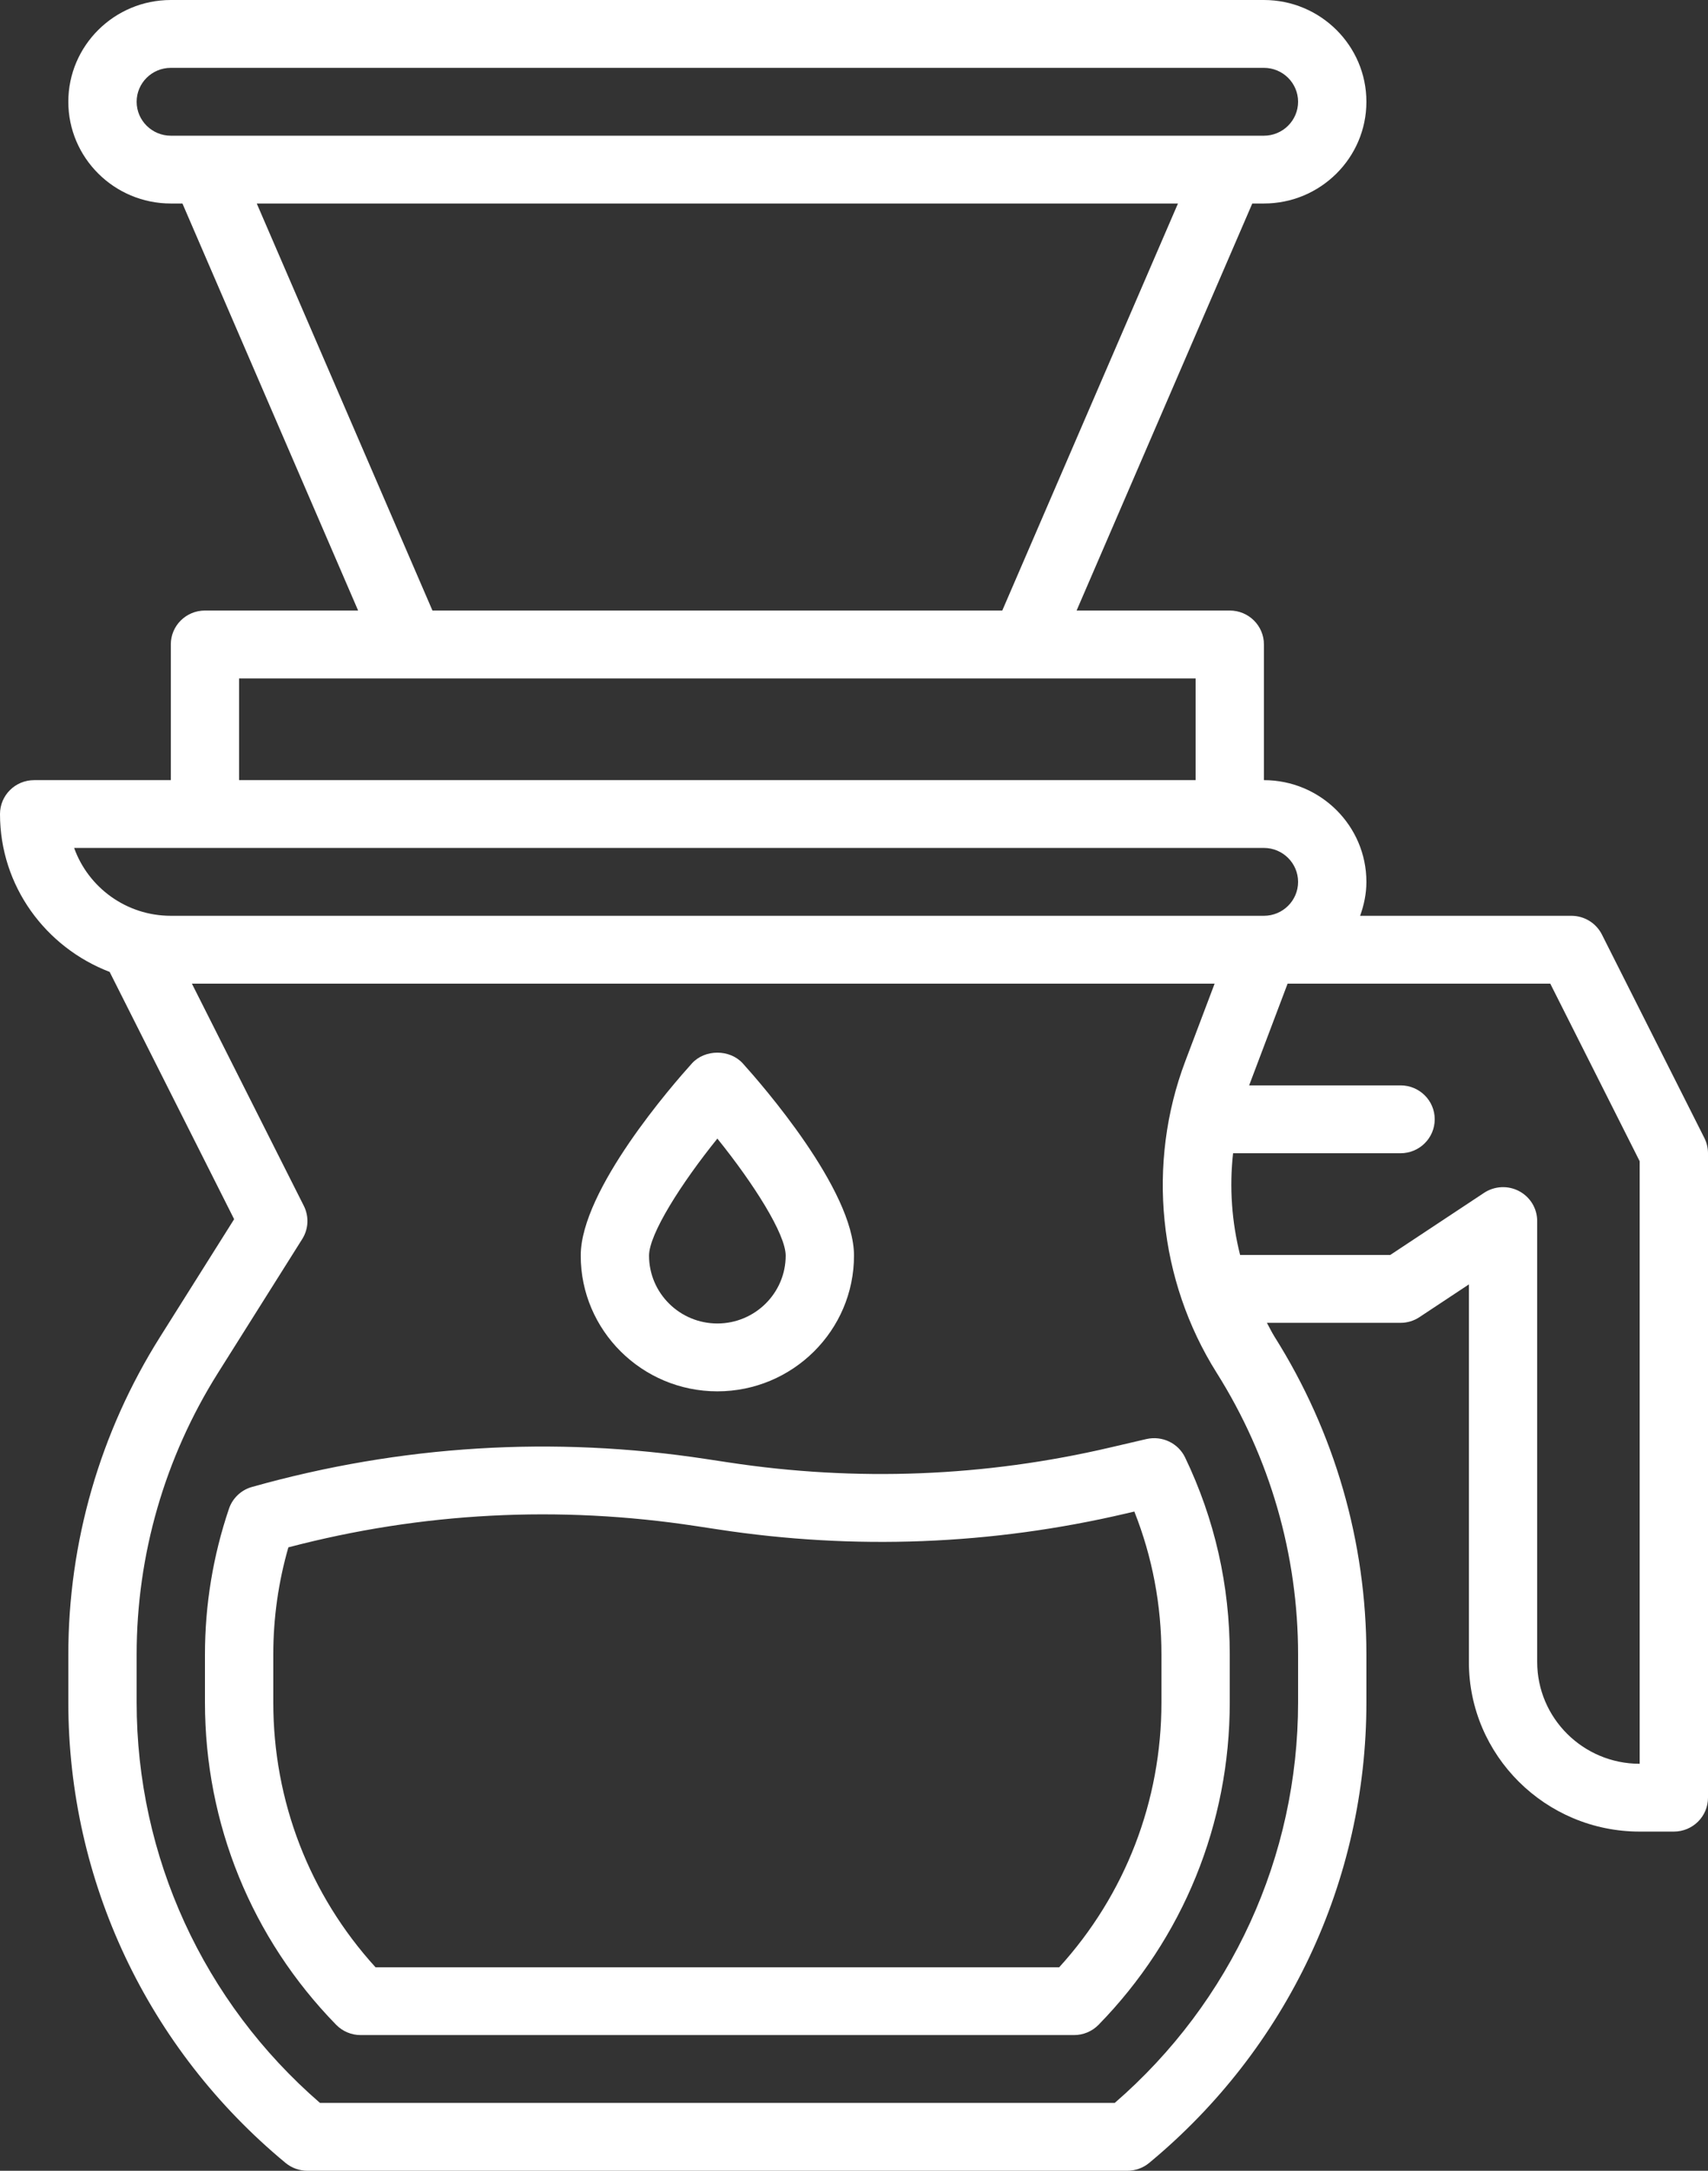 <svg width="37" height="47" viewBox="0 0 37 47" fill="none" xmlns="http://www.w3.org/2000/svg">
<rect x="0" y="0" width="37" height="47" fill="#333333" stroke="none"/>
<path d="M36.922 24.64L34.702 20.234C34.576 19.985 34.32 19.828 34.04 19.828H29.464C29.547 19.597 29.6 19.352 29.6 19.094C29.6 17.879 28.604 16.891 27.38 16.891V13.953C27.38 13.547 27.049 13.219 26.64 13.219H23.322L27.128 4.406H27.38C28.604 4.406 29.6 3.418 29.6 2.203C29.6 0.988 28.604 0 27.38 0H3.7C2.476 0 1.48 0.988 1.48 2.203C1.48 3.418 2.476 4.406 3.7 4.406H3.952L7.758 13.219H4.44C4.031 13.219 3.7 13.547 3.7 13.953V16.891H0.74C0.331 16.891 0 17.219 0 17.625C0 19.185 0.989 20.512 2.375 21.043L5.072 26.397L3.468 28.945C2.167 31.01 1.48 33.389 1.48 35.824V36.858C1.48 40.722 3.196 44.356 6.186 46.83C6.319 46.94 6.487 47 6.66 47H24.42C24.593 47 24.761 46.94 24.894 46.83C27.884 44.356 29.6 40.722 29.6 36.858V35.824C29.6 33.389 28.913 31.01 27.612 28.945C27.55 28.846 27.5 28.742 27.445 28.641H30.34C30.486 28.641 30.629 28.598 30.75 28.517L31.82 27.809V35.984C31.82 38.009 33.48 39.656 35.52 39.656H36.26C36.669 39.656 37 39.328 37 38.922V24.969C37 24.855 36.973 24.742 36.922 24.64ZM2.96 2.203C2.96 1.798 3.292 1.469 3.7 1.469H27.38C27.788 1.469 28.12 1.798 28.12 2.203C28.12 2.608 27.788 2.938 27.38 2.938H3.7C3.292 2.938 2.96 2.608 2.96 2.203ZM5.562 4.406H25.518L21.712 13.219H9.368L5.562 4.406ZM5.18 14.688H25.9V16.891H5.18V14.688ZM1.606 18.359H27.38C27.788 18.359 28.12 18.689 28.12 19.094C28.12 19.499 27.788 19.828 27.38 19.828H3.7C2.735 19.828 1.912 19.214 1.606 18.359ZM28.12 35.824V36.858C28.12 40.197 26.675 43.343 24.148 45.531H6.932C4.405 43.343 2.96 40.197 2.96 36.858V35.824C2.96 33.664 3.57 31.555 4.723 29.724L6.547 26.827C6.684 26.61 6.697 26.338 6.582 26.109L4.157 21.297H26.312L25.675 22.981C24.838 25.197 25.093 27.717 26.357 29.724C27.51 31.555 28.12 33.664 28.12 35.824ZM35.52 38.188C34.296 38.188 33.3 37.199 33.3 35.984V26.438C33.3 26.166 33.15 25.918 32.909 25.79C32.669 25.662 32.376 25.677 32.15 25.826L30.116 27.172H26.864C26.683 26.453 26.629 25.706 26.712 24.969H30.34C30.749 24.969 31.08 24.64 31.08 24.234C31.08 23.828 30.749 23.5 30.34 23.5H27.06L27.061 23.497L27.893 21.297H33.583L35.52 25.142V38.188ZM24.835 31.157L24.054 31.339C21.332 31.976 18.549 32.084 15.782 31.663L15.3 31.59C11.992 31.085 8.681 31.288 5.46 32.194C5.225 32.259 5.038 32.436 4.96 32.666C4.615 33.684 4.44 34.746 4.44 35.823V36.859C4.44 39.485 5.45 41.964 7.283 43.84C7.422 43.982 7.614 44.062 7.814 44.062H23.266C23.466 44.062 23.658 43.982 23.797 43.84C25.631 41.964 26.64 39.485 26.64 36.859V35.823C26.64 34.33 26.315 32.894 25.673 31.557C25.523 31.245 25.176 31.08 24.835 31.157ZM25.16 36.859C25.16 38.998 24.376 41.022 22.945 42.594H8.135C6.704 41.022 5.92 38.998 5.92 36.859V35.823C5.92 35.034 6.03 34.255 6.247 33.502C9.142 32.742 12.111 32.589 15.075 33.041L15.557 33.114C18.512 33.566 21.485 33.45 24.393 32.769L24.573 32.727C24.963 33.71 25.16 34.749 25.16 35.823V36.859ZM15.54 30.124C17.172 30.124 18.5 28.806 18.5 27.186C18.5 25.761 16.493 23.469 16.091 23.024C15.81 22.714 15.27 22.714 14.989 23.024C14.587 23.469 12.58 25.761 12.58 27.186C12.58 28.806 13.908 30.124 15.54 30.124ZM15.54 24.652C16.325 25.625 17.02 26.719 17.02 27.186C17.02 27.996 16.356 28.655 15.54 28.655C14.724 28.655 14.06 27.996 14.06 27.186C14.06 26.719 14.755 25.625 15.54 24.652Z" fill="white"/>
</svg>
